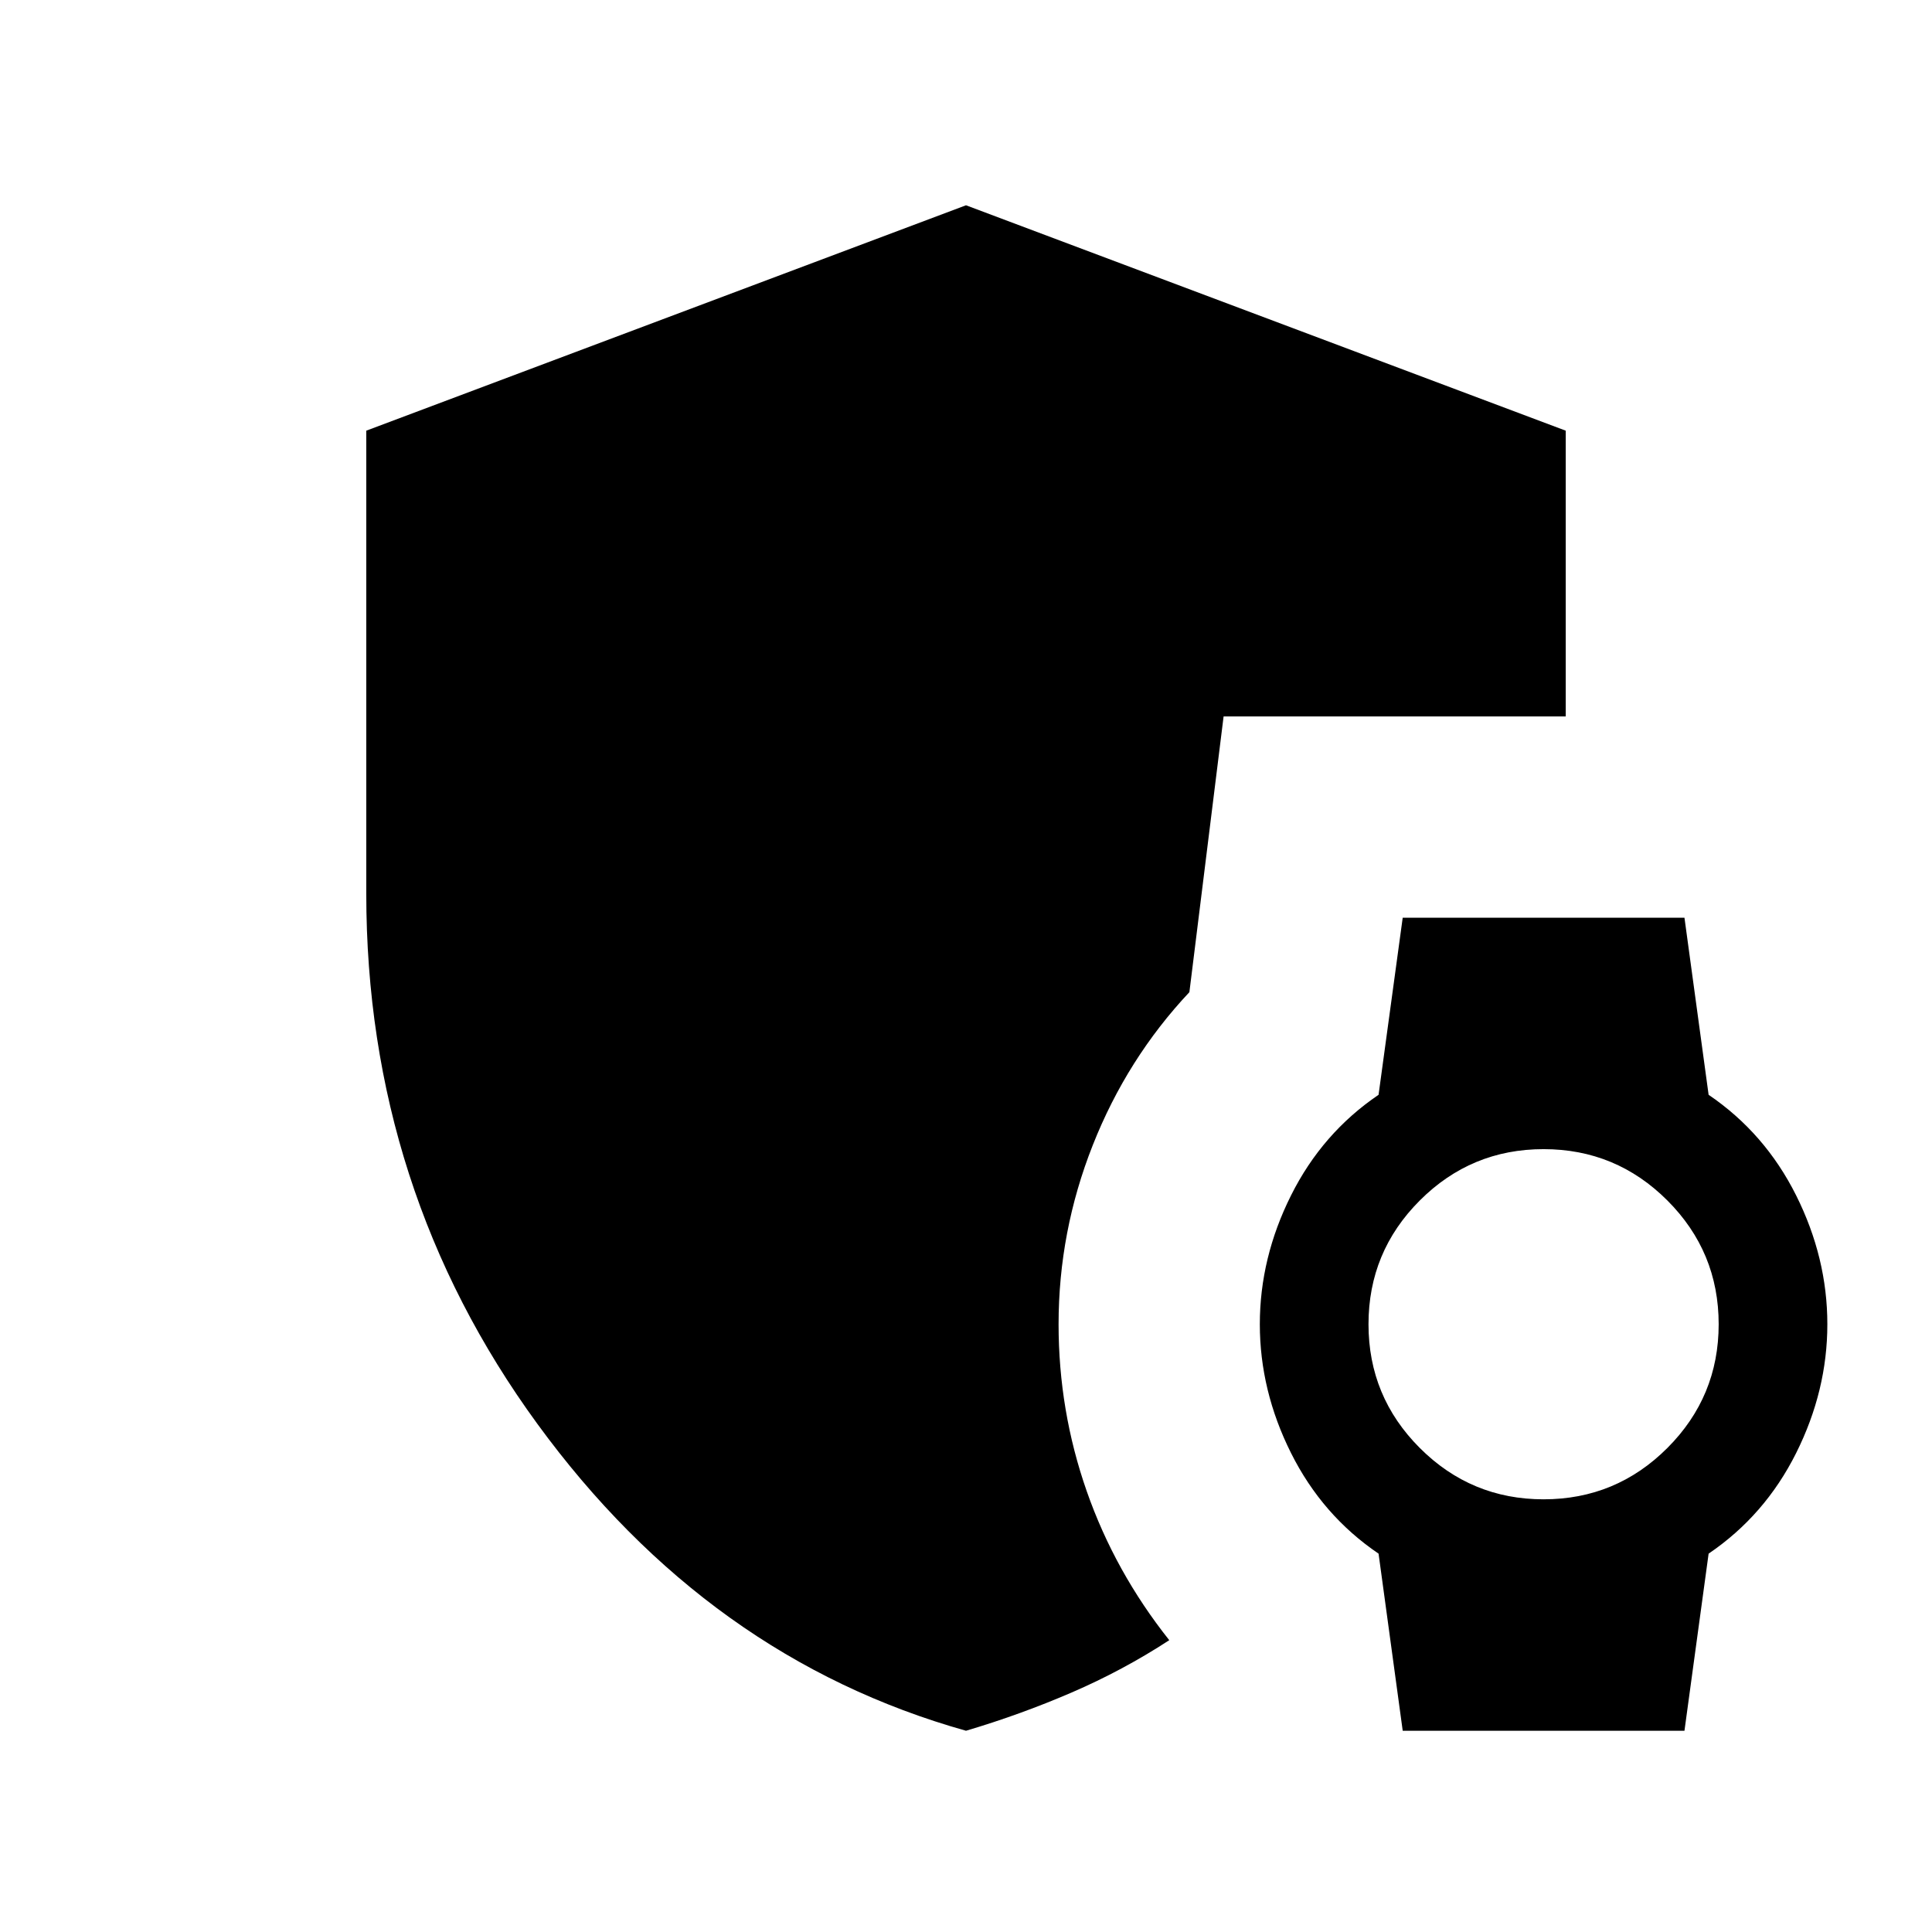 <svg xmlns="http://www.w3.org/2000/svg" height="24" viewBox="0 -960 960 960" width="24"><path d="m697-100-12-88q-28-19-43.5-50T626-302q0-33 15.5-64t43.5-50l12-88h140l12 88q28 19 43.5 50t15.5 64q0 33-15.5 64T849-188l-12 88H697Zm70-115q36 0 61.5-25.5T854-302q0-36-25.5-61.5T767-389q-36 0-61.5 25.5T680-302q0 36 25.5 61.5T767-215ZM480-100q-128-36-213-152.5T182-516v-230l298-112 298 112v142H608l-17 137q-31 33-48 76t-17 89q0 43 14 83t41 74q-23 15-48.5 26T480-100Z"/></svg>